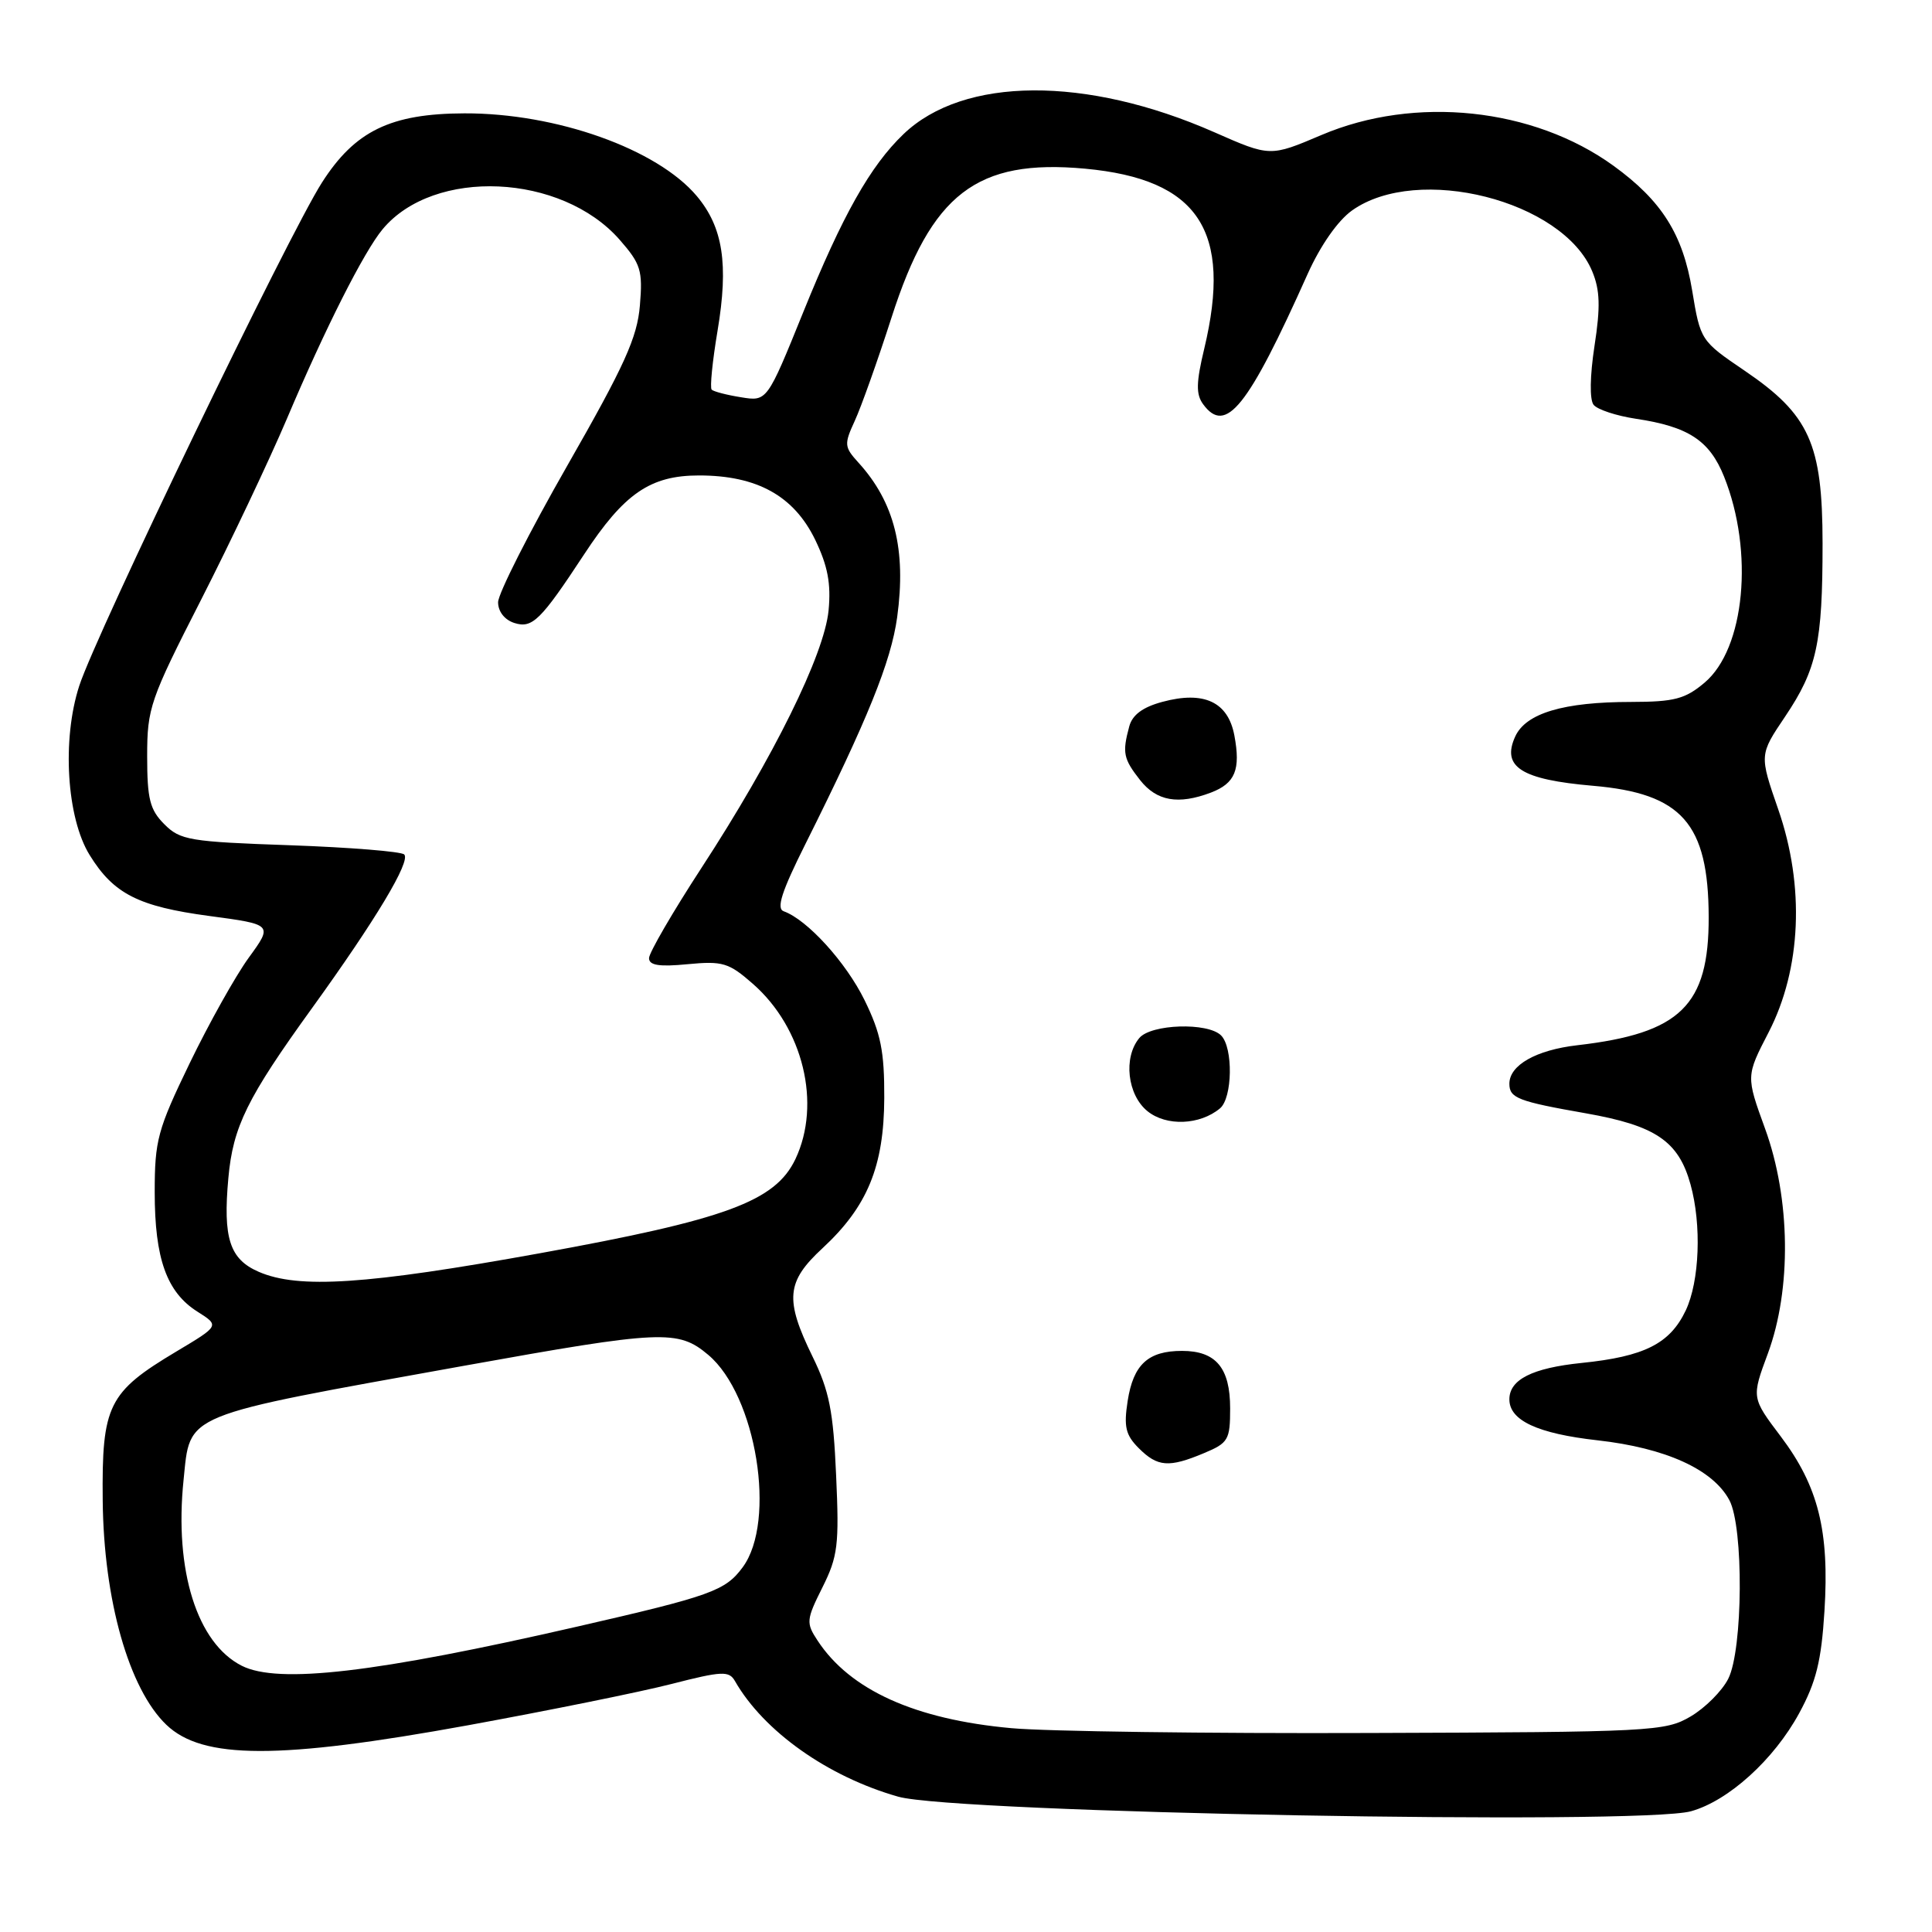 <?xml version="1.0" encoding="UTF-8" standalone="no"?>
<!DOCTYPE svg PUBLIC "-//W3C//DTD SVG 1.1//EN" "http://www.w3.org/Graphics/SVG/1.1/DTD/svg11.dtd" >
<svg xmlns="http://www.w3.org/2000/svg" xmlns:xlink="http://www.w3.org/1999/xlink" version="1.1" viewBox="0 0 256 256">
 <g >
 <path fill="currentColor"
d=" M 224.07 240.00 C 229.03 238.62 235.05 233.17 238.40 227.01 C 240.65 222.87 241.34 220.09 241.75 213.47 C 242.42 202.86 240.93 196.93 235.97 190.35 C 232.08 185.20 232.08 185.20 234.25 179.35 C 237.40 170.84 237.26 158.83 233.88 149.55 C 231.35 142.59 231.35 142.59 234.36 136.77 C 238.68 128.38 239.16 117.43 235.63 107.26 C 233.12 100.02 233.12 100.02 236.53 94.96 C 240.75 88.68 241.50 85.23 241.50 72.00 C 241.49 58.78 239.76 54.95 231.16 49.11 C 225.36 45.17 225.31 45.10 224.22 38.49 C 222.98 31.02 220.19 26.60 213.79 21.96 C 203.17 14.27 187.49 12.62 175.10 17.89 C 168.30 20.78 168.30 20.78 160.90 17.52 C 143.91 10.04 127.68 10.14 119.72 17.77 C 115.32 21.98 111.63 28.53 106.44 41.35 C 101.64 53.20 101.64 53.20 98.20 52.64 C 96.30 52.34 94.55 51.88 94.30 51.63 C 94.05 51.38 94.40 47.87 95.08 43.82 C 96.56 35.00 95.80 30.11 92.33 25.98 C 87.08 19.74 73.72 14.98 61.54 15.02 C 51.76 15.05 47.03 17.35 42.66 24.19 C 38.21 31.14 12.75 83.94 10.50 90.88 C 8.19 97.98 8.83 108.37 11.88 113.30 C 15.05 118.44 18.33 120.11 27.72 121.37 C 36.16 122.50 36.16 122.50 32.96 126.90 C 31.20 129.32 27.68 135.62 25.13 140.89 C 20.88 149.68 20.50 151.09 20.50 157.98 C 20.50 166.78 22.09 171.23 26.16 173.80 C 29.10 175.66 29.10 175.66 23.37 179.08 C 14.33 184.48 13.48 186.20 13.61 198.83 C 13.74 212.01 17.08 223.79 22.04 228.54 C 26.85 233.15 36.94 233.17 62.00 228.61 C 72.72 226.65 84.88 224.19 89.00 223.13 C 95.67 221.42 96.60 221.38 97.38 222.74 C 101.19 229.40 109.68 235.42 119.02 238.07 C 126.53 240.21 217.32 241.87 224.07 240.00 Z  M 134.00 228.99 C 121.23 227.83 112.62 223.93 108.33 217.38 C 106.79 215.04 106.83 214.63 108.98 210.33 C 111.02 206.24 111.21 204.72 110.79 195.49 C 110.42 186.97 109.88 184.28 107.67 179.76 C 103.97 172.19 104.18 169.84 108.98 165.40 C 114.94 159.88 117.13 154.56 117.17 145.50 C 117.19 139.30 116.72 136.94 114.56 132.53 C 112.10 127.51 106.96 121.86 103.85 120.75 C 102.84 120.40 103.57 118.14 106.70 111.88 C 114.98 95.31 118.07 87.66 118.88 81.78 C 120.10 72.83 118.53 66.55 113.74 61.29 C 111.87 59.23 111.83 58.87 113.25 55.79 C 114.09 53.98 116.29 47.80 118.14 42.05 C 123.41 25.65 129.42 21.03 143.77 22.35 C 158.80 23.74 163.31 30.55 159.57 46.20 C 158.49 50.69 158.46 52.25 159.42 53.56 C 162.42 57.66 165.35 54.00 173.27 36.30 C 174.96 32.54 177.26 29.24 179.15 27.89 C 187.86 21.69 207.09 26.57 210.98 35.96 C 212.01 38.43 212.08 40.67 211.28 45.83 C 210.67 49.82 210.62 52.96 211.16 53.64 C 211.66 54.27 214.18 55.10 216.77 55.49 C 223.73 56.53 226.53 58.37 228.45 63.16 C 232.43 73.11 231.21 85.96 225.86 90.46 C 223.30 92.62 221.85 93.00 216.17 93.01 C 207.17 93.01 202.18 94.50 200.77 97.60 C 198.94 101.63 201.58 103.30 211.07 104.12 C 222.86 105.13 226.37 109.11 226.41 121.50 C 226.44 133.24 222.68 136.92 209.00 138.50 C 203.54 139.13 200.00 141.14 200.00 143.60 C 200.00 145.50 201.14 145.94 210.14 147.52 C 219.38 149.15 222.41 151.20 224.00 156.93 C 225.49 162.29 225.20 169.77 223.37 173.64 C 221.27 178.05 217.90 179.75 209.55 180.60 C 203.04 181.27 200.00 182.80 200.00 185.42 C 200.00 188.22 203.74 189.96 211.69 190.85 C 220.70 191.86 226.97 194.70 229.15 198.78 C 231.06 202.35 230.96 218.59 229.00 222.45 C 228.18 224.07 225.93 226.32 224.00 227.45 C 220.64 229.42 218.89 229.51 181.50 229.63 C 160.05 229.71 138.68 229.42 134.00 228.99 Z  M 159.53 192.55 C 162.76 191.20 163.00 190.79 163.00 186.62 C 163.00 181.25 161.12 179.00 156.62 179.00 C 152.13 179.00 150.17 180.80 149.42 185.64 C 148.89 189.05 149.15 190.15 150.89 191.89 C 153.38 194.38 154.88 194.50 159.53 192.55 Z  M 161.65 146.87 C 163.32 145.49 163.42 138.82 161.80 137.20 C 160.04 135.44 152.50 135.69 150.96 137.55 C 148.82 140.13 149.38 145.08 152.05 147.24 C 154.55 149.26 158.98 149.09 161.65 146.87 Z  M 160.46 105.02 C 163.67 103.79 164.41 101.99 163.56 97.45 C 162.72 93.00 159.53 91.51 154.02 93.00 C 151.42 93.70 150.04 94.72 149.63 96.26 C 148.69 99.75 148.85 100.54 151.07 103.37 C 153.27 106.16 156.13 106.66 160.46 105.02 Z  M 32.03 220.72 C 26.11 217.72 23.09 208.10 24.32 196.14 C 25.25 187.16 23.74 187.77 61.50 180.97 C 87.74 176.25 89.84 176.15 93.85 179.53 C 100.22 184.89 102.92 201.57 98.41 207.67 C 96.11 210.79 94.22 211.47 76.50 215.53 C 49.78 221.66 36.87 223.17 32.03 220.72 Z  M 34.28 168.52 C 30.43 166.85 29.53 164.07 30.26 156.09 C 30.87 149.29 32.75 145.48 41.34 133.59 C 49.79 121.88 54.45 114.12 53.56 113.22 C 53.16 112.83 46.36 112.28 38.45 112.00 C 25.14 111.54 23.88 111.33 21.78 109.22 C 19.86 107.30 19.50 105.88 19.50 100.20 C 19.50 93.82 19.88 92.72 26.64 79.48 C 30.56 71.79 35.67 61.00 38.01 55.50 C 43.05 43.59 48.24 33.31 50.71 30.36 C 57.51 22.21 74.38 22.97 82.10 31.76 C 84.91 34.97 85.18 35.83 84.79 40.47 C 84.44 44.72 82.76 48.43 75.18 61.68 C 70.13 70.51 66.00 78.67 66.00 79.80 C 66.00 81.04 66.87 82.14 68.16 82.55 C 70.53 83.30 71.64 82.22 77.39 73.47 C 82.70 65.38 86.17 63.00 92.62 63.00 C 100.31 63.00 105.19 65.70 108.02 71.53 C 109.68 74.98 110.13 77.33 109.79 80.89 C 109.22 86.74 102.49 100.37 92.93 115.03 C 89.12 120.88 86.00 126.25 86.00 126.96 C 86.00 127.91 87.34 128.13 91.12 127.76 C 95.76 127.32 96.57 127.56 99.78 130.38 C 106.43 136.22 108.86 146.27 105.40 153.58 C 102.73 159.19 96.22 161.59 71.49 166.07 C 48.57 170.22 39.55 170.81 34.28 168.52 Z "/>
</g>
</svg>